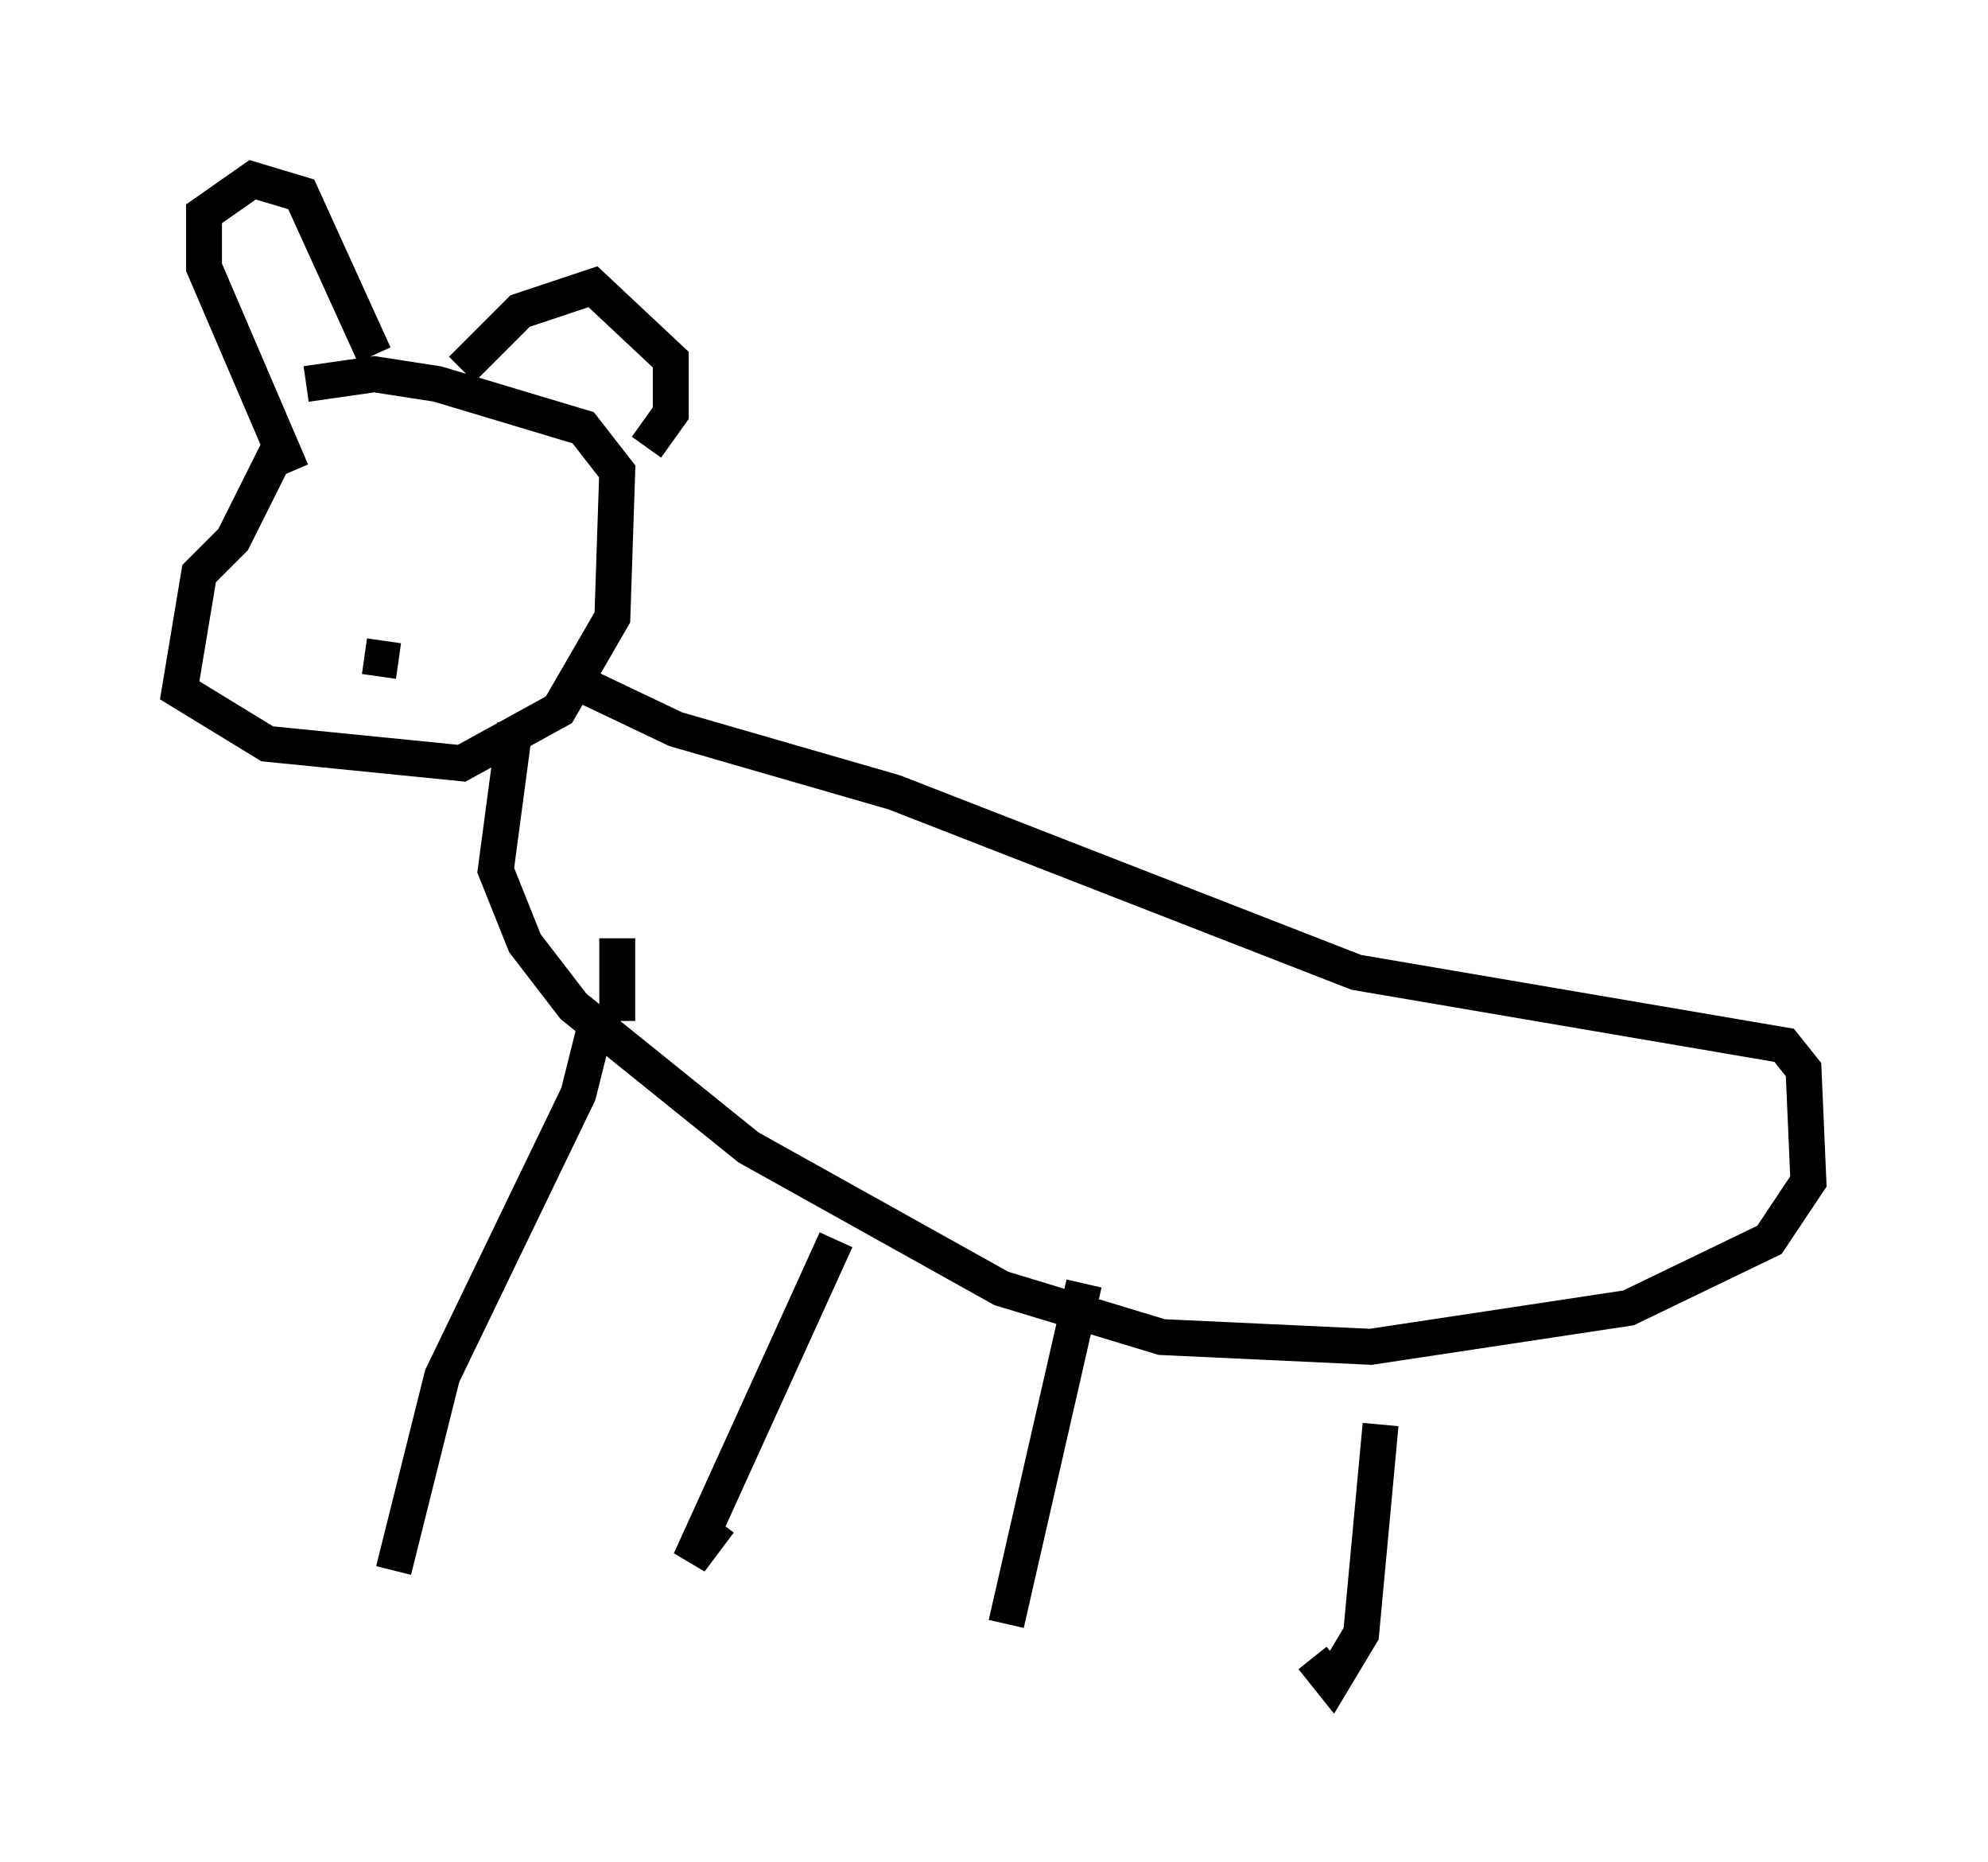 <?xml version="1.0" encoding="utf-8" ?>
<svg baseProfile="full" height="51.813" version="1.1" width="55.331" xmlns="http://www.w3.org/2000/svg" xmlns:ev="http://www.w3.org/2001/xml-events" xmlns:xlink="http://www.w3.org/1999/xlink"><defs /><rect fill="white" height="51.813" width="55.331" x="0" y="0" /><path d="M9.195, 11.631 m-1.488, 0.947 l-1.218, 2.436 -0.947, 0.947 l-0.541, 3.248 2.436, 1.488 l5.413, 0.541 2.706, -1.488 l1.488, -2.571 0.135, -4.059 l-0.947, -1.218 -4.059, -1.218 l-1.759, -0.271 -1.894, 0.271 m-0.406, 2.436 l-2.436, -5.683 0.0, -1.488 l1.353, -0.947 1.353, 0.406 l2.03, 4.465 m2.436, 0.406 l1.624, -1.624 2.03, -0.677 l2.165, 2.03 0.0, 1.488 l-0.677, 0.947 m-3.654, 7.713 l-0.541, 4.059 0.812, 2.03 l1.353, 1.759 4.871, 3.924 l7.036, 3.924 4.465, 1.353 l5.819, 0.271 7.172, -1.083 l3.924, -1.894 1.083, -1.624 l-0.135, -3.112 -0.541, -0.677 l-11.908, -2.03 -12.855, -5.007 l-6.089, -1.759 -2.842, -1.353 m1.218, 7.172 l0.0, 2.3 m-0.677, 0.406 l-0.406, 1.624 -3.789, 7.848 l-1.353, 5.413 m12.314, -9.202 l-4.059, 8.931 0.812, -1.083 m10.149, -6.631 l-2.165, 9.472 m10.419, -5.548 l-0.541, 5.819 -0.812, 1.353 l-0.541, -0.677 m-25.44, -27.74 l-0.947, -0.135 " fill="none" stroke="black" stroke-width="1" /></svg>